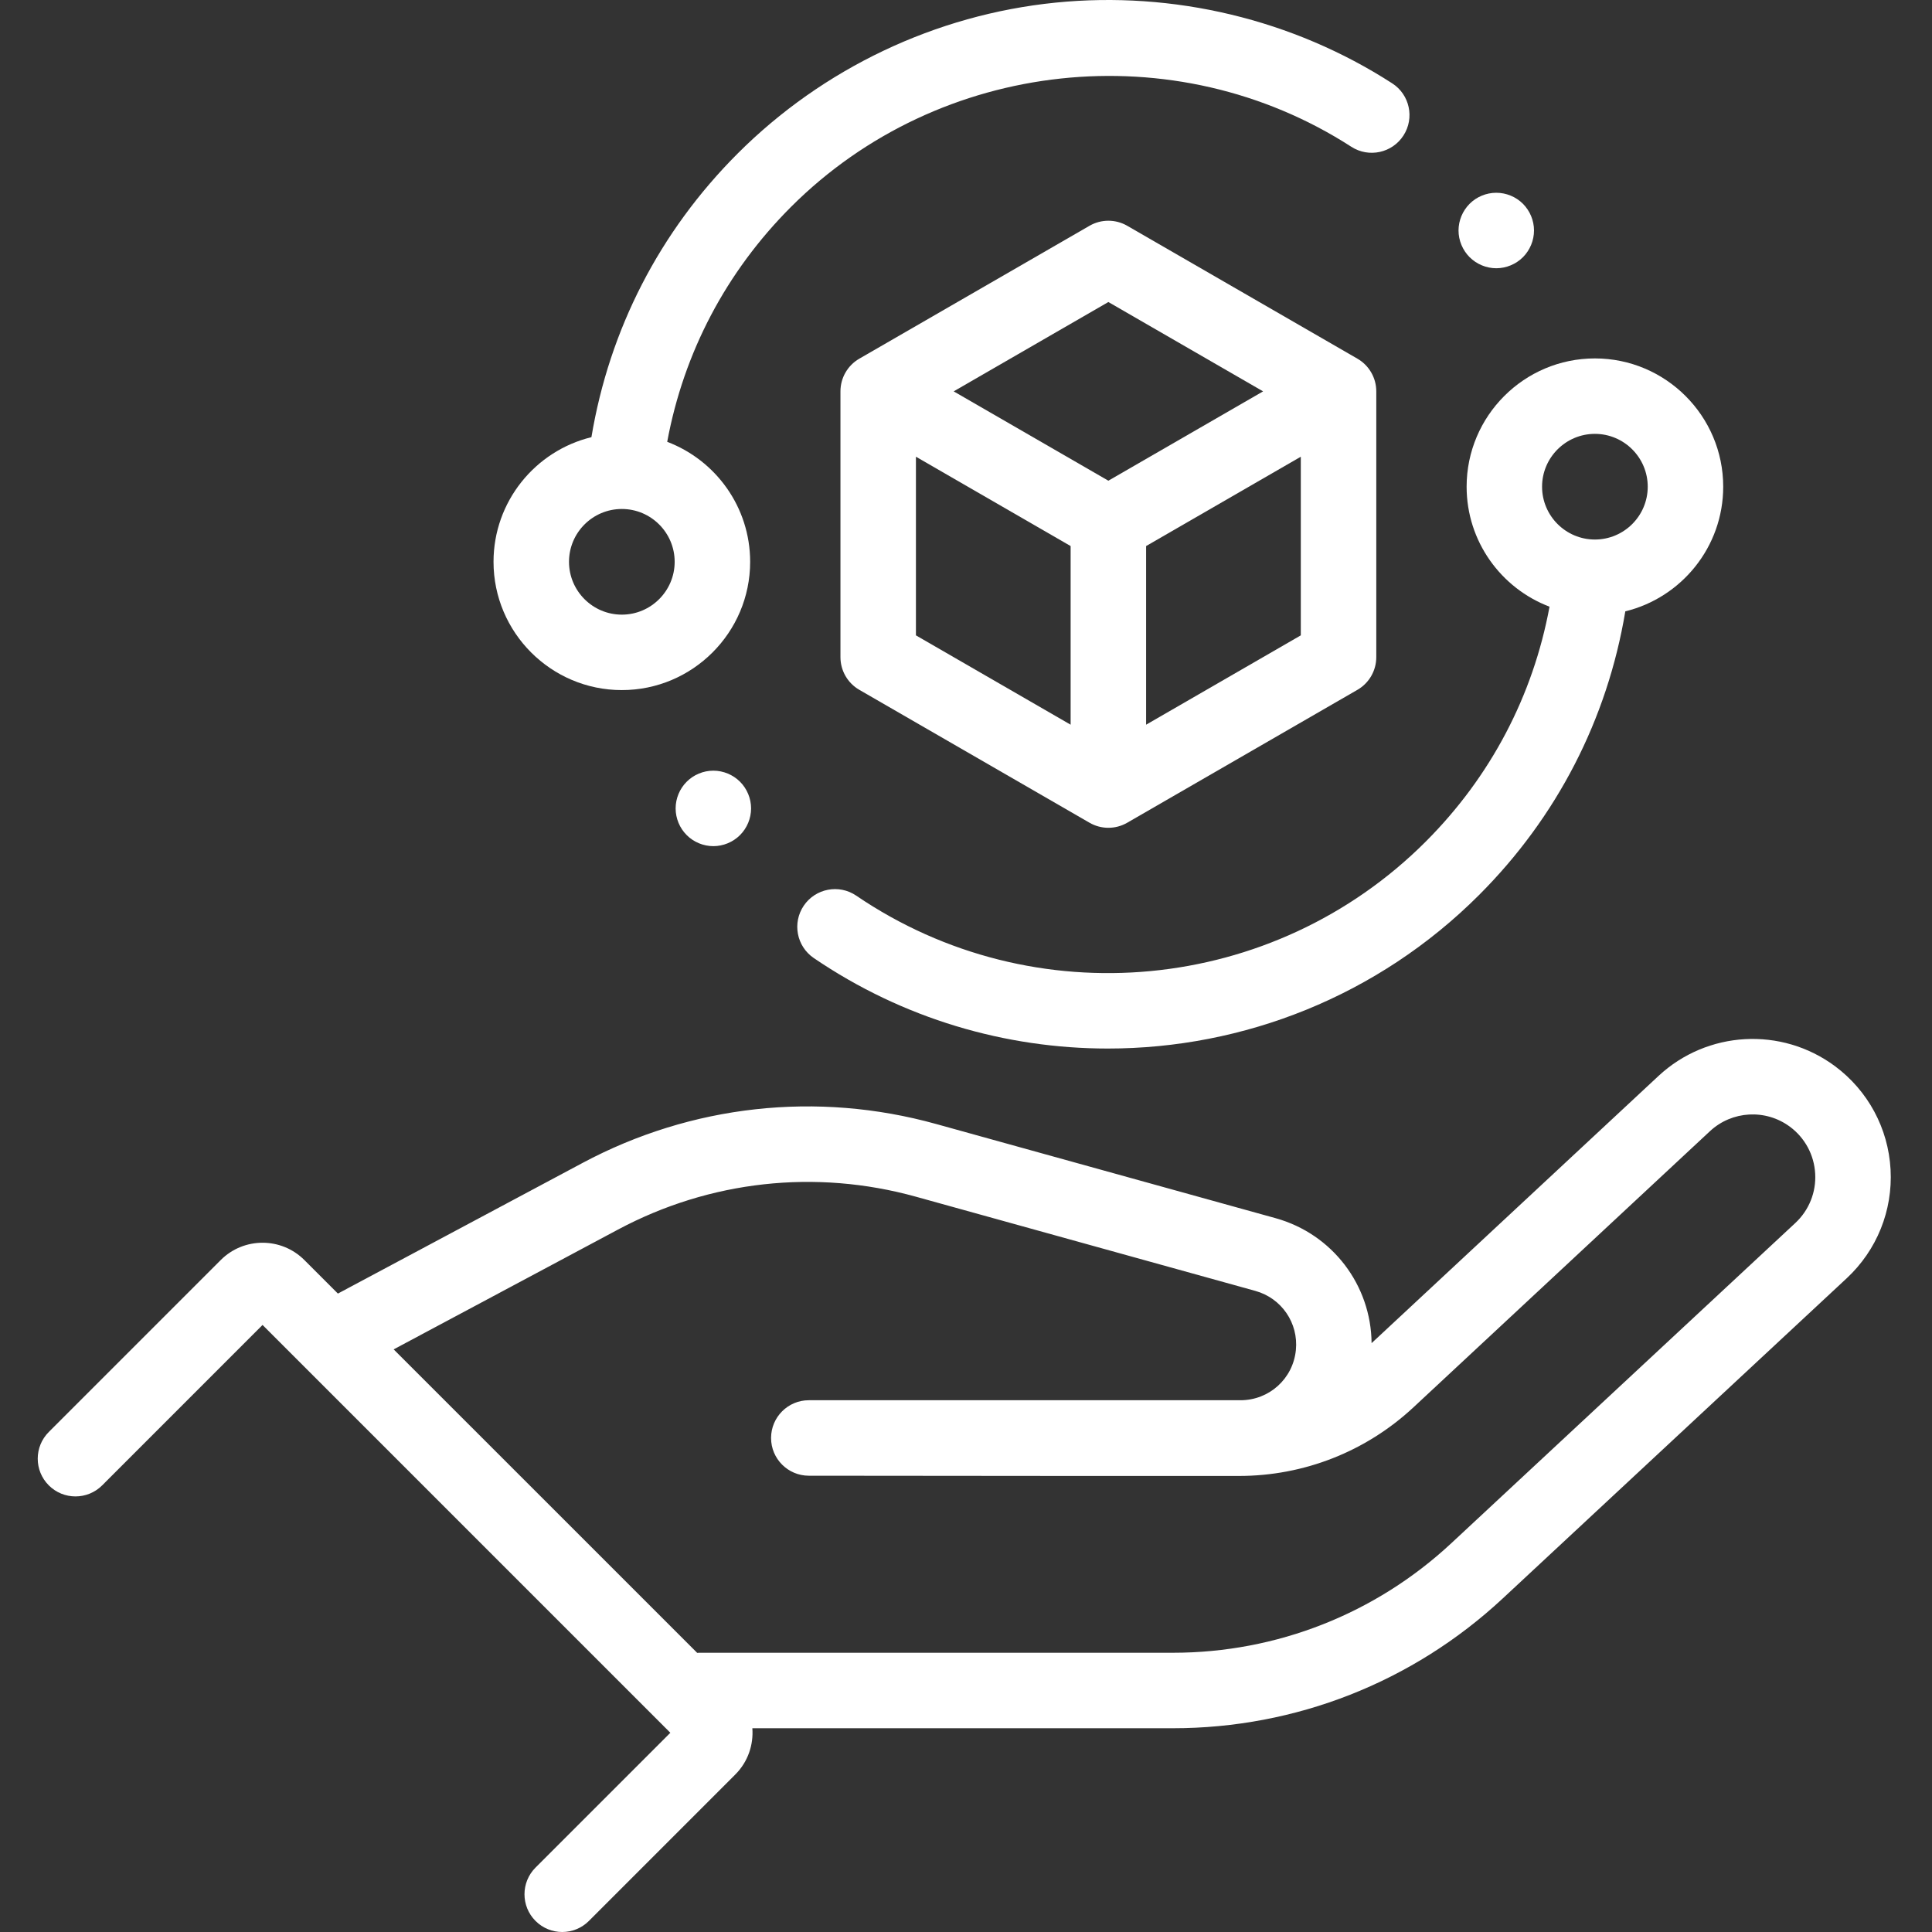 <svg width="58" height="58" viewBox="0 0 58 58" fill="none" xmlns="http://www.w3.org/2000/svg">
<rect x="0" y="0" width="58" height="58" fill="#333333" stroke="none"/>
<path d="M18.668 20.717C20.791 20.717 22.52 18.989 22.52 16.866C22.52 15.221 21.484 13.815 20.03 13.264C20.526 10.584 21.801 8.158 23.747 6.211C28.205 1.754 35.278 0.994 40.567 4.406C41.093 4.745 41.794 4.594 42.133 4.068C42.472 3.542 42.321 2.841 41.795 2.502C38.819 0.582 35.229 -0.278 31.686 0.079C28.092 0.442 24.704 2.051 22.145 4.609C19.805 6.949 18.295 9.884 17.755 13.124C16.07 13.535 14.816 15.056 14.816 16.866C14.816 18.989 16.544 20.717 18.668 20.717ZM18.668 15.28C19.542 15.28 20.254 15.991 20.254 16.866C20.254 17.74 19.542 18.452 18.668 18.452C17.793 18.452 17.082 17.74 17.082 16.866C17.082 15.991 17.793 15.28 18.668 15.28Z" fill="white"/>
<path d="M25.705 26.888C25.188 26.536 24.483 26.67 24.131 27.187C23.779 27.705 23.913 28.409 24.43 28.761C27.111 30.586 30.192 31.478 33.259 31.478C37.323 31.478 41.36 29.911 44.403 26.868C46.741 24.53 48.252 21.593 48.793 18.353C50.477 17.942 51.732 16.421 51.732 14.611C51.732 12.488 50.004 10.76 47.88 10.76C45.756 10.76 44.029 12.488 44.029 14.611C44.029 16.256 45.065 17.662 46.518 18.213C46.022 20.893 44.746 23.321 42.801 25.266C38.23 29.837 31.04 30.519 25.705 26.888ZM47.88 13.025C48.755 13.025 49.466 13.737 49.466 14.611C49.466 15.486 48.755 16.197 47.88 16.197C47.006 16.197 46.294 15.486 46.294 14.611C46.294 13.737 47.006 13.025 47.88 13.025Z" fill="white"/>
<path d="M32.708 24.699C32.883 24.8 33.078 24.851 33.274 24.851C33.47 24.851 33.665 24.8 33.84 24.699L40.751 20.709C41.101 20.507 41.317 20.133 41.317 19.728V11.749C41.317 11.344 41.101 10.97 40.751 10.768L33.84 6.778C33.49 6.576 33.058 6.576 32.708 6.778L25.797 10.768C25.447 10.97 25.231 11.344 25.231 11.749V19.728C25.231 20.133 25.447 20.507 25.797 20.709L32.708 24.699ZM27.497 13.711L32.141 16.393V21.756L27.497 19.074V13.711ZM34.407 21.756V16.393L39.051 13.711V19.074L34.407 21.756ZM33.274 9.067L37.919 11.749L33.274 14.431L28.63 11.749L33.274 9.067Z" fill="white"/>
<path d="M56.756 35.106C56.687 33.872 56.078 32.743 55.086 32.006C53.48 30.815 51.252 30.939 49.788 32.302L41.176 40.322C41.16 38.583 40.003 37.045 38.292 36.57L28.099 33.742C24.526 32.751 20.757 33.167 17.487 34.913L10.144 38.834L9.137 37.827C8.445 37.135 7.319 37.135 6.627 37.827L1.465 42.989C1.022 43.432 1.022 44.149 1.465 44.592C1.907 45.034 2.624 45.034 3.067 44.592L7.882 39.776L20.124 52.019L16.077 56.066C15.635 56.509 15.635 57.226 16.077 57.668C16.298 57.889 16.588 58 16.878 58C17.168 58 17.458 57.889 17.679 57.668L22.073 53.273C22.454 52.893 22.624 52.381 22.586 51.883H35.211C38.898 51.883 42.414 50.499 45.113 47.987L55.441 38.373C56.345 37.531 56.825 36.34 56.756 35.106ZM53.897 36.715L43.569 46.329C41.291 48.449 38.323 49.617 35.211 49.617H20.994C20.973 49.617 20.951 49.619 20.93 49.62L11.818 40.509L18.554 36.912C21.309 35.441 24.484 35.091 27.493 35.925L37.687 38.754C38.473 38.972 38.985 39.719 38.903 40.531C38.818 41.389 38.103 42.036 37.24 42.036H24.281C23.656 42.036 23.149 42.543 23.148 43.169C23.148 43.794 23.655 44.301 24.28 44.302L32.223 44.309H37.194C39.146 44.309 41.007 43.577 42.435 42.247L51.333 33.96C51.996 33.342 53.008 33.286 53.736 33.826C54.186 34.16 54.462 34.673 54.493 35.233C54.525 35.792 54.308 36.332 53.897 36.715Z" fill="white"/>
<path d="M44.919 8.053C45.217 8.053 45.51 7.931 45.72 7.721C45.931 7.509 46.052 7.218 46.052 6.919C46.052 6.621 45.931 6.33 45.72 6.118C45.51 5.907 45.217 5.787 44.919 5.787C44.621 5.787 44.329 5.907 44.119 6.118C43.908 6.329 43.786 6.621 43.786 6.919C43.786 7.218 43.908 7.51 44.119 7.721C44.329 7.931 44.621 8.053 44.919 8.053Z" fill="white"/>
<path d="M21.416 23.136C21.116 23.136 20.825 23.257 20.615 23.468C20.403 23.679 20.283 23.971 20.283 24.269C20.283 24.567 20.403 24.859 20.615 25.07C20.825 25.281 21.116 25.402 21.416 25.402C21.713 25.402 22.005 25.281 22.216 25.07C22.427 24.859 22.548 24.567 22.548 24.269C22.548 23.971 22.427 23.679 22.216 23.468C22.006 23.258 21.713 23.136 21.416 23.136Z" fill="white"/>
</svg>
